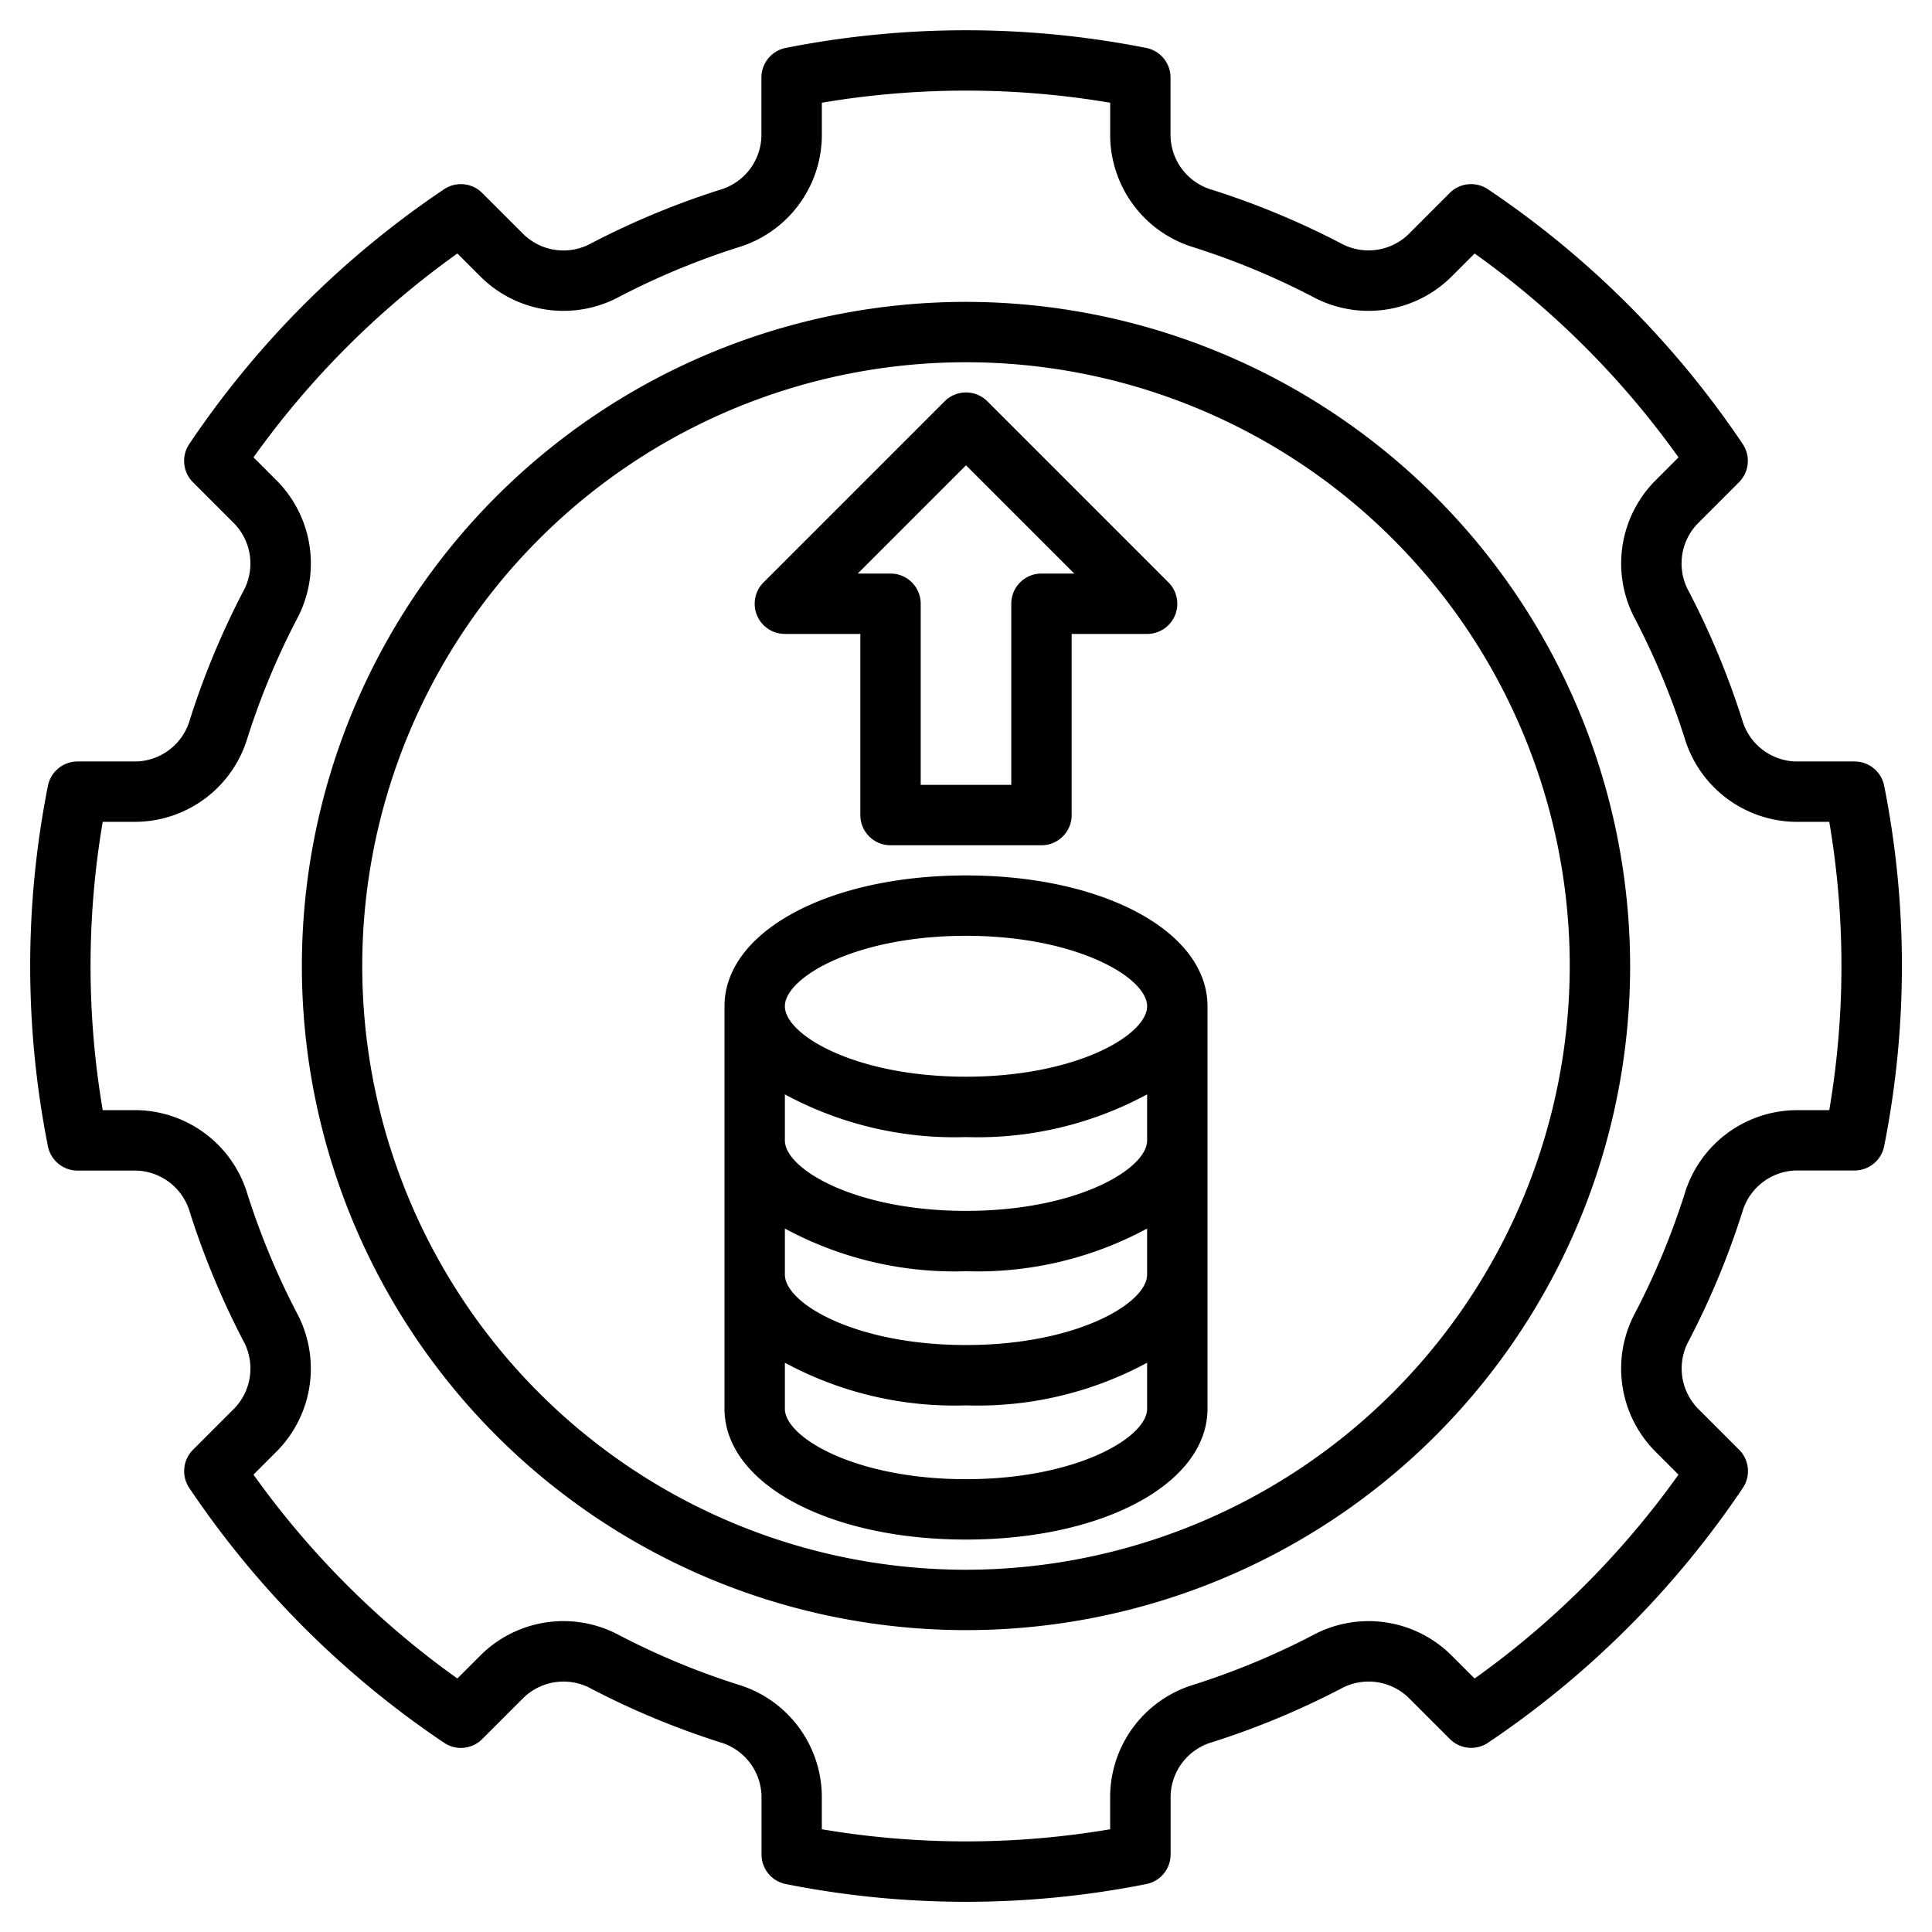 <?xml version="1.0" encoding="UTF-8"?>
<svg xmlns="http://www.w3.org/2000/svg" id="Layer_1" data-name="Layer 1" viewBox="0 0 64 64" width="512" height="512"><path d="M32,10A22,22,0,1,0,54,32,22.025,22.025,0,0,0,32,10Zm0,42A20,20,0,1,1,52,32,20.022,20.022,0,0,1,32,52Z"/><path d="M61.432,25.225H59.483a1.905,1.905,0,0,1-1.774-1.388,26.743,26.743,0,0,0-1.76-4.236,1.906,1.906,0,0,1,.273-2.241l1.385-1.386a1,1,0,0,0,.122-1.266,30.973,30.973,0,0,0-8.438-8.438,1,1,0,0,0-1.266.122L46.641,7.777a1.908,1.908,0,0,1-2.24.274A26.812,26.812,0,0,0,40.163,6.291a1.905,1.905,0,0,1-1.388-1.774V2.568a1,1,0,0,0-.809-.981,30.75,30.75,0,0,0-11.934,0,1,1,0,0,0-.809.981V4.517A1.905,1.905,0,0,1,23.837,6.291a26.851,26.851,0,0,0-4.236,1.76,1.902,1.902,0,0,1-2.241-.273L15.974,6.393A.998.998,0,0,0,14.708,6.271a30.973,30.973,0,0,0-8.438,8.438,1,1,0,0,0,.122,1.266l1.385,1.386a1.906,1.906,0,0,1,.274,2.24A26.704,26.704,0,0,0,6.291,23.837a1.905,1.905,0,0,1-1.774,1.388H2.568a1,1,0,0,0-.981.809,30.624,30.624,0,0,0,0,11.934,1,1,0,0,0,.981.809H4.517A1.905,1.905,0,0,1,6.291,40.163a26.851,26.851,0,0,0,1.76,4.236,1.906,1.906,0,0,1-.273,2.241L6.393,48.026A1,1,0,0,0,6.271,49.292a30.973,30.973,0,0,0,8.438,8.438.995.995,0,0,0,1.266-.122l1.386-1.385a1.904,1.904,0,0,1,2.24-.274,26.812,26.812,0,0,0,4.237,1.761,1.905,1.905,0,0,1,1.388,1.774v1.948a1,1,0,0,0,.809.981,30.624,30.624,0,0,0,11.934,0,1,1,0,0,0,.809-.981V59.483a1.905,1.905,0,0,1,1.388-1.774,26.851,26.851,0,0,0,4.236-1.76,1.906,1.906,0,0,1,2.241.273l1.386,1.385a.999.999,0,0,0,1.266.122,30.973,30.973,0,0,0,8.438-8.438,1,1,0,0,0-.122-1.266l-1.385-1.386a1.906,1.906,0,0,1-.274-2.24,26.812,26.812,0,0,0,1.761-4.237,1.905,1.905,0,0,1,1.774-1.388h1.948a1,1,0,0,0,.981-.809,30.624,30.624,0,0,0,0-11.934A1,1,0,0,0,61.432,25.225Zm-.835,11.551H59.483a3.896,3.896,0,0,0-3.681,2.782,24.762,24.762,0,0,1-1.629,3.92,3.898,3.898,0,0,0,.635,4.577l.794.795a28.936,28.936,0,0,1-6.753,6.753l-.795-.794a3.892,3.892,0,0,0-4.578-.634,24.8,24.8,0,0,1-3.919,1.628,3.896,3.896,0,0,0-2.782,3.681v1.113a28.609,28.609,0,0,1-9.551,0V59.483a3.896,3.896,0,0,0-2.782-3.681,24.762,24.762,0,0,1-3.92-1.629,3.895,3.895,0,0,0-4.577.635l-.795.794a28.936,28.936,0,0,1-6.753-6.753l.794-.795a3.897,3.897,0,0,0,.634-4.578,24.8,24.8,0,0,1-1.628-3.919A3.896,3.896,0,0,0,4.517,36.775H3.403a28.472,28.472,0,0,1,0-9.551H4.517a3.896,3.896,0,0,0,3.681-2.782,24.784,24.784,0,0,1,1.629-3.92,3.898,3.898,0,0,0-.635-4.577l-.794-.795a28.936,28.936,0,0,1,6.753-6.753l.795.794a3.894,3.894,0,0,0,4.578.634,24.8,24.8,0,0,1,3.919-1.628A3.896,3.896,0,0,0,27.225,4.517V3.403a28.609,28.609,0,0,1,9.551,0V4.517a3.896,3.896,0,0,0,2.782,3.681,24.762,24.762,0,0,1,3.92,1.629,3.899,3.899,0,0,0,4.577-.635l.795-.794a28.936,28.936,0,0,1,6.753,6.753l-.794.795a3.897,3.897,0,0,0-.634,4.578,24.822,24.822,0,0,1,1.628,3.919,3.896,3.896,0,0,0,3.681,2.782h1.113a28.472,28.472,0,0,1,0,9.551Z"/><path d="M32,29c-4.561,0-8,1.862-8,4.333V46.667C24,49.138,27.439,51,32,51s8-1.862,8-4.333V33.333C40,30.862,36.561,29,32,29Zm6,17.667C38,47.618,35.663,49,32,49s-6-1.382-6-2.333V45.142a11.814,11.814,0,0,0,6,1.413,11.814,11.814,0,0,0,6-1.413Zm0-4.444c0,.951-2.337,2.333-6,2.333s-6-1.382-6-2.333V40.697a11.811,11.811,0,0,0,6,1.414,11.811,11.811,0,0,0,6-1.414Zm0-4.445c0,.951-2.337,2.334-6,2.334s-6-1.383-6-2.334V36.253a11.811,11.811,0,0,0,6,1.414,11.811,11.811,0,0,0,6-1.414ZM32,35.667c-3.663,0-6-1.383-6-2.334S28.337,31,32,31s6,1.382,6,2.333S35.663,35.667,32,35.667Z"/><path d="M26,21h2.5v6a.999.999,0,0,0,1,1h5a.999.999,0,0,0,1-1V21H38a1.0 1,0,0,0,.707-1.707l-6-6a1.0 1,0,0,0-1.414,0l-6,6A1.0 1,0,0,0,26,21Zm6-5.586L35.586,19H34.5a.999.999,0,0,0-1,1v6h-3V20a.999.999,0,0,0-1-1H28.414Z"/></svg>
